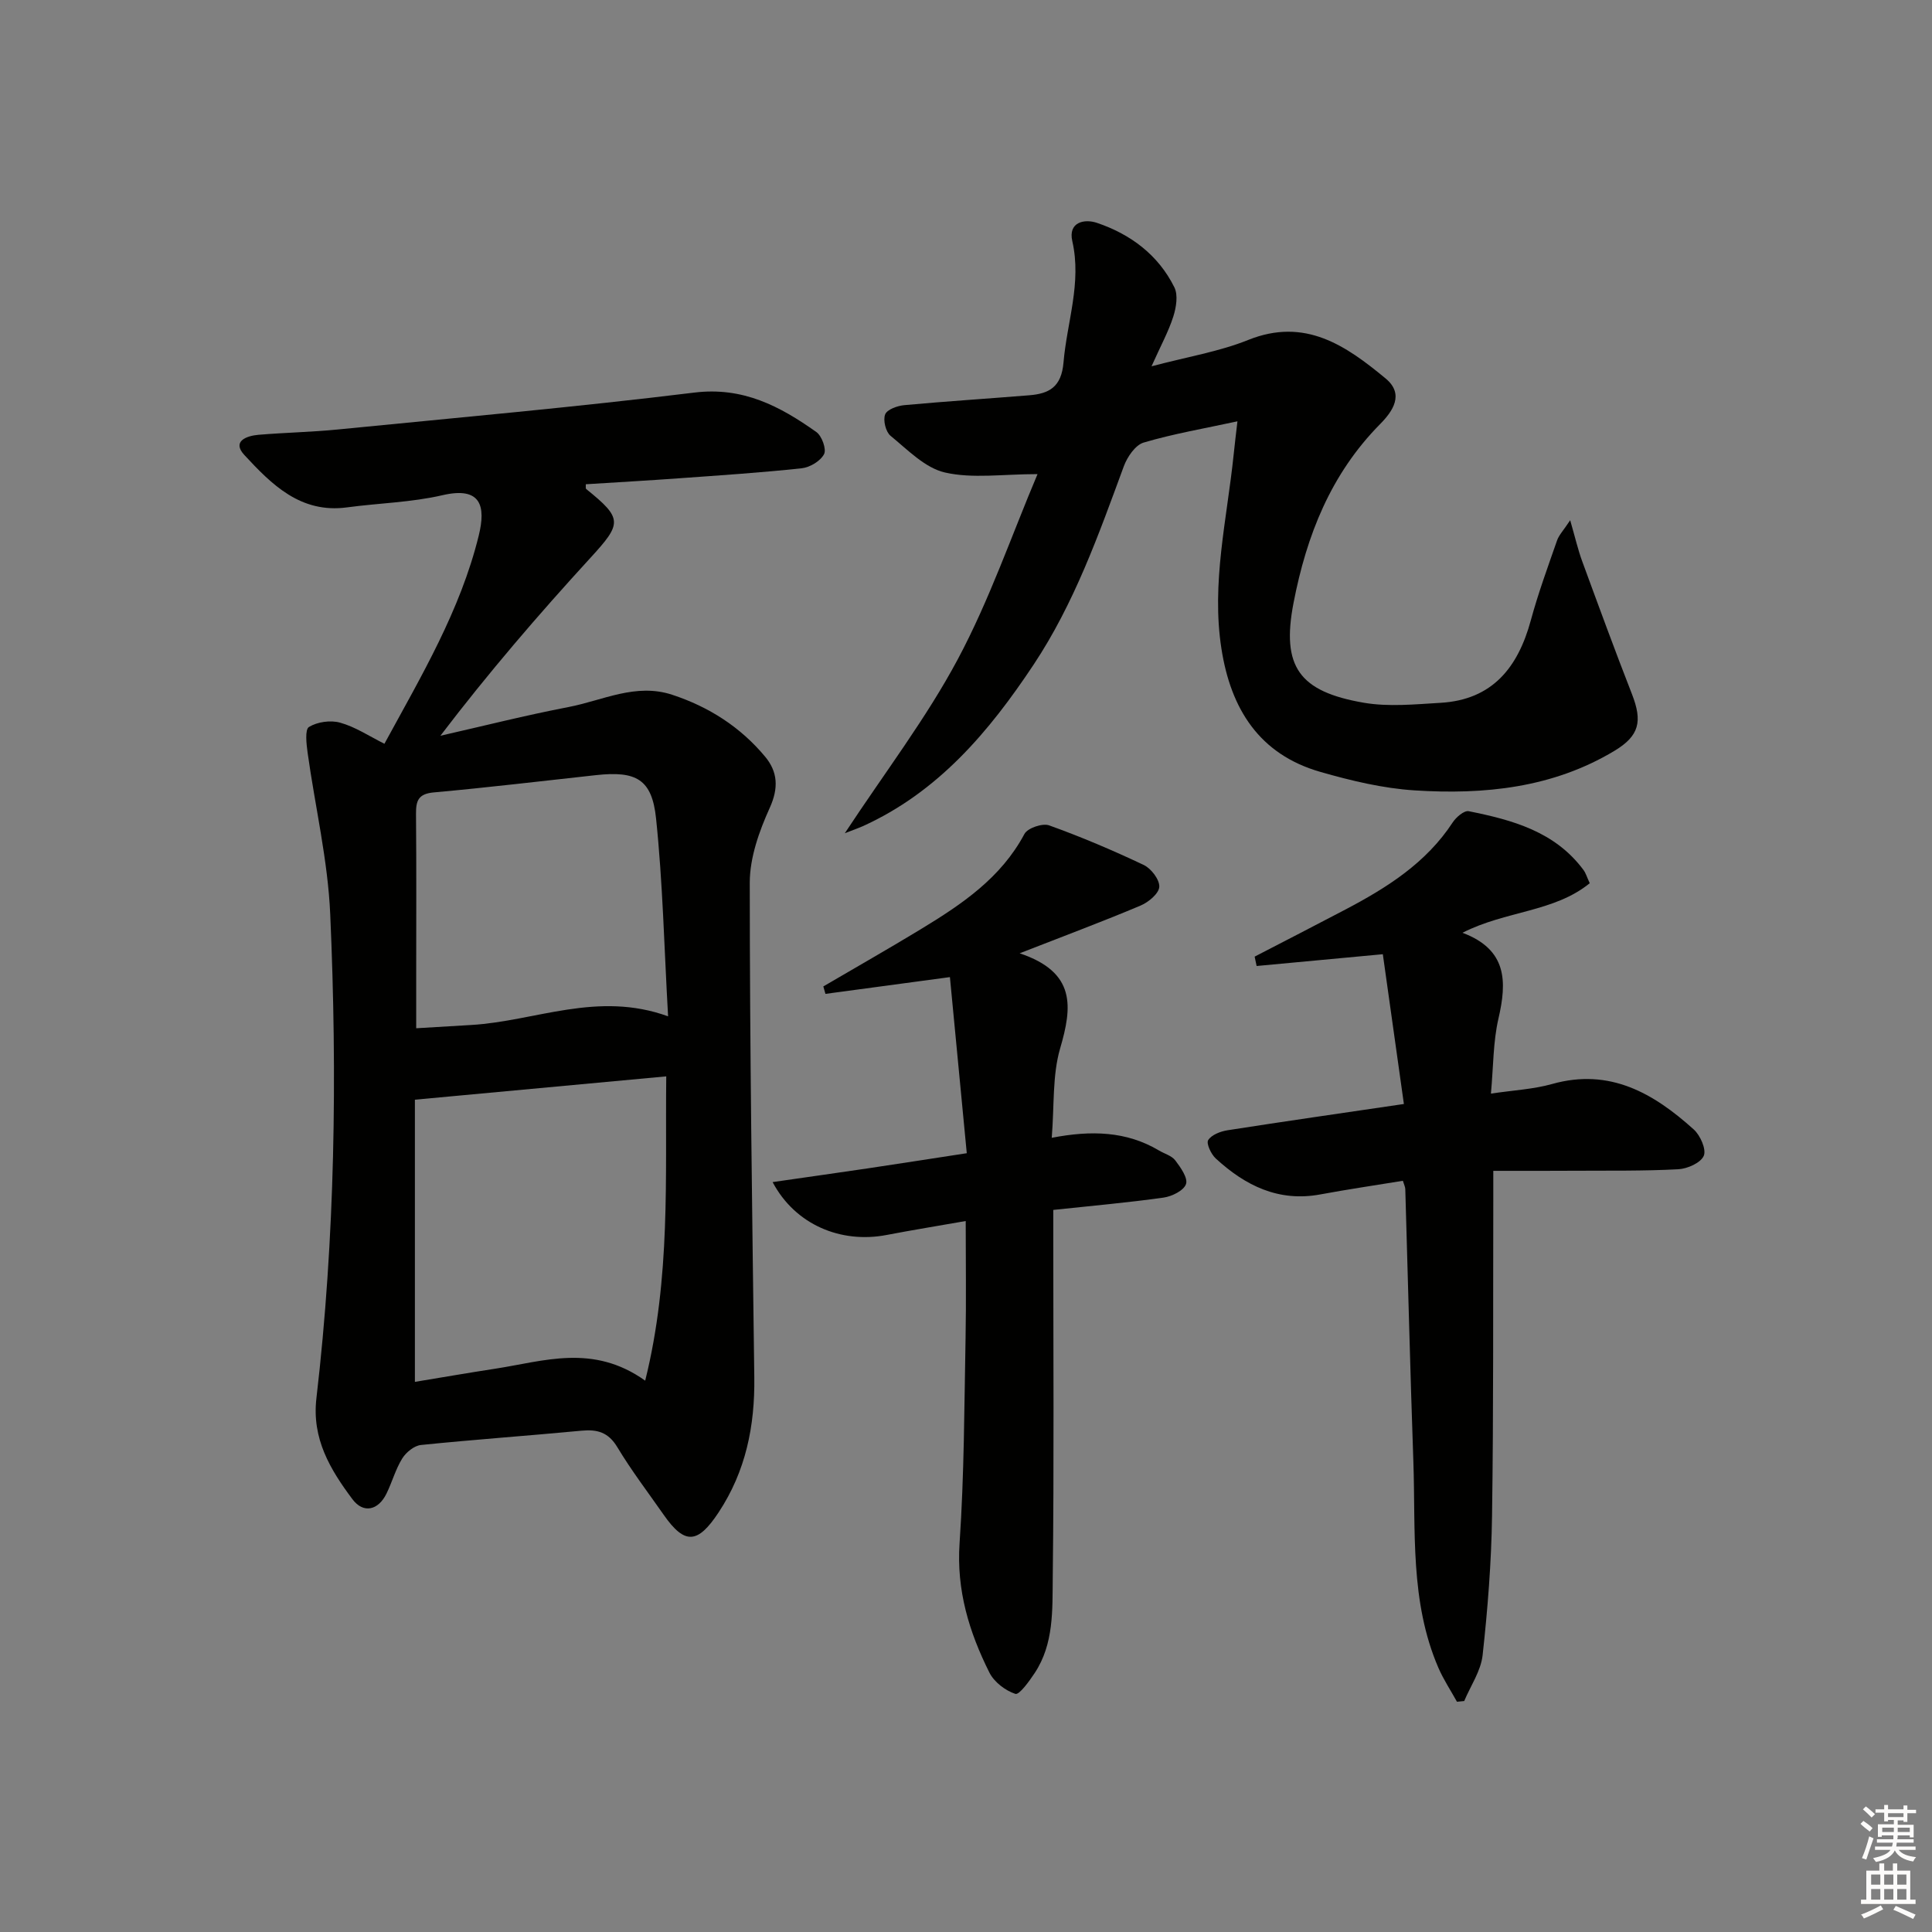 <svg enable-background="new 0 0 400 400" viewBox="0 0 400 400" xmlns="http://www.w3.org/2000/svg"><rect x="0" y="0" width="400" height="400" fill="#808080" stroke="none"/><g fill="#010100"><path d="m79.59 153.99c7.63-14.02 15.72-27.58 19.53-43.11 1.49-6.07.51-10.22-7.53-8.35-6.43 1.49-13.17 1.63-19.76 2.52-9.61 1.29-15.6-4.76-21.24-10.85-2.63-2.84.45-3.97 2.93-4.18 5.47-.46 10.97-.56 16.42-1.1 24.62-2.44 49.27-4.63 73.81-7.64 10.09-1.24 17.75 2.84 25.27 8.17 1.14.81 2.13 3.57 1.59 4.58-.75 1.43-2.93 2.74-4.62 2.92-8.42.91-16.88 1.46-25.34 2.07-6.45.47-12.9.83-19.37 1.24.03.39-.07.85.09.99 7.6 6.13 7.42 7.1.86 14.26-10.75 11.73-21.12 23.79-31.05 36.82 8.85-2.01 17.65-4.24 26.55-5.95 7.06-1.36 13.89-5.02 21.43-2.54 7.61 2.5 14.14 6.68 19.25 12.82 2.6 3.12 2.83 6.46.96 10.59-2.19 4.83-4.14 10.31-4.14 15.51 0 34.14.5 68.27.94 102.41.13 10.05-1.75 19.42-7.4 27.97-4.3 6.5-6.98 6.76-11.37.47-3.24-4.64-6.68-9.15-9.59-13.99-1.86-3.09-4.13-3.72-7.42-3.41-11.07 1.05-22.18 1.83-33.24 2.96-1.4.14-3.08 1.52-3.87 2.79-1.39 2.24-2.09 4.88-3.26 7.27-1.71 3.5-4.8 4.18-7.05 1.17-4.59-6.14-8.44-12.51-7.46-20.91 3.88-33.31 4.33-66.76 2.86-100.21-.49-11.19-3.13-22.27-4.68-33.42-.25-1.82-.59-4.82.28-5.35 1.73-1.06 4.47-1.45 6.45-.89 3.14.87 5.96 2.76 9.17 4.37zm53.99 131.86c5.32-21.38 4.12-42.16 4.36-63-17.46 1.62-34.34 3.19-52.04 4.83v58.42c5.53-.91 11.05-1.87 16.6-2.72 10.07-1.54 20.25-5.25 31.08 2.47zm4.74-75.43c-.81-14.27-1.1-27.67-2.49-40.97-.85-8.16-4.14-9.87-12.41-8.97-11.2 1.22-22.39 2.57-33.61 3.58-3.23.29-3.7 1.74-3.68 4.47.1 11.31.04 22.62.04 33.93v10.43c4.22-.25 7.81-.46 11.41-.68 13.25-.78 26.12-7.1 40.74-1.79z"/><path d="m256.2 87.23c-6.93 1.5-13.28 2.58-19.42 4.4-1.72.51-3.39 2.97-4.1 4.89-5.22 14.18-10.26 28.42-18.71 41.13-9.23 13.89-19.77 26.37-35.42 33.44-.74.33-1.5.59-3.64 1.42 8.36-12.69 16.88-23.82 23.39-36.02 6.56-12.28 11.13-25.62 16.51-38.33-7.22 0-13.44.97-19.15-.33-4.14-.94-7.74-4.71-11.28-7.6-1-.82-1.59-3.23-1.12-4.43.4-1.03 2.54-1.79 3.98-1.92 8.6-.79 17.22-1.34 25.83-2.04 4.16-.33 6.69-1.71 7.12-6.81.71-8.35 3.79-16.45 1.82-25.1-.9-3.95 2.5-4.67 5.1-3.79 6.96 2.35 12.71 6.64 16.03 13.35.8 1.61.38 4.16-.22 6.05-.99 3.1-2.59 6.01-4.51 10.3 7.47-1.98 14.01-3.04 20-5.45 11.79-4.74 20.25 1.17 28.47 7.97 3.93 3.26 1.48 6.78-1.13 9.43-10.22 10.34-15.23 23.02-17.94 37.05-2.55 13.2 1.18 18.34 14.52 20.65 5.16.89 10.62.33 15.93.02 10.75-.63 16.03-7.34 18.68-17.08 1.52-5.59 3.52-11.05 5.43-16.53.39-1.12 1.31-2.06 2.72-4.19 1.05 3.64 1.62 6.14 2.5 8.53 3.37 9.18 6.73 18.36 10.29 27.47 2.2 5.64 1.55 8.63-3.64 11.75-12.78 7.68-26.96 9.1-41.37 8.18-6.55-.42-13.13-2-19.48-3.82-12.68-3.63-18.57-13.05-20.51-25.54-2.11-13.57 1.15-26.78 2.53-40.11.21-2.09.47-4.17.79-6.94z"/><path d="m309.17 242.41v6.05c-.06 21.82.06 43.64-.26 65.45-.14 9.61-.9 19.23-1.95 28.78-.36 3.27-2.49 6.34-3.81 9.49-.5.05-1 .1-1.5.15-1.3-2.35-2.8-4.61-3.86-7.06-5.91-13.72-4.67-28.35-5.17-42.73-.66-18.78-1.11-37.56-1.67-56.34-.01-.47-.26-.93-.5-1.73-5.71.93-11.42 1.77-17.08 2.82-8.66 1.61-15.56-1.83-21.66-7.44-.97-.89-2-3.1-1.57-3.8.69-1.1 2.54-1.81 4-2.04 11.77-1.84 23.56-3.53 36.52-5.44-1.51-10.75-2.96-21.07-4.36-31.01-9.66.9-17.9 1.67-26.13 2.44-.14-.65-.27-1.3-.41-1.94 6.27-3.25 12.56-6.47 18.81-9.76 8.59-4.52 16.7-9.63 22.19-18.02.71-1.09 2.38-2.52 3.32-2.33 9.03 1.81 17.87 4.21 23.77 12.18.48.65.71 1.49 1.29 2.73-7.41 6.02-17.35 5.67-26.35 10.26 9.28 3.49 9.22 10.1 7.45 17.76-1.11 4.79-1.04 9.85-1.56 15.54 4.67-.7 8.8-.9 12.67-1.99 11.95-3.36 21.02 1.93 29.32 9.41 1.36 1.22 2.64 4.13 2.08 5.45-.62 1.46-3.38 2.69-5.27 2.79-7.14.38-14.31.27-21.47.31-5.46.04-10.91.02-16.84.02z"/><path d="m211.11 197.37c11.72 3.93 10.89 11.1 8.38 19.69-1.63 5.59-1.19 11.8-1.74 18.51 8.16-1.58 15.48-1.38 22.21 2.63 1.14.68 2.63 1.07 3.37 2.05 1.1 1.45 2.65 3.64 2.22 4.9-.46 1.34-2.92 2.56-4.65 2.8-7.37 1.04-14.8 1.69-22.83 2.55v5.59c0 23.5.17 47-.11 70.5-.08 6.71.26 13.75-3.73 19.78-1.12 1.7-3.21 4.59-4.01 4.33-2.08-.68-4.39-2.45-5.37-4.4-4.2-8.39-6.85-17.05-6.18-26.82.96-14.1.97-28.27 1.24-42.41.15-7.81.03-15.62.03-24.27-5.76 1.01-11.06 1.87-16.33 2.88-9.5 1.84-18.98-2.11-23.65-10.94 6.85-.99 13.27-1.89 19.69-2.84 6.55-.98 13.1-2 20.51-3.14-1.19-12.47-2.36-24.61-3.49-36.46-9.25 1.25-17.51 2.36-25.77 3.47-.15-.51-.29-1.02-.44-1.54 6.75-3.96 13.56-7.82 20.25-11.89 8.42-5.12 16.53-10.56 21.39-19.68.65-1.22 3.73-2.27 5.1-1.78 6.66 2.39 13.2 5.17 19.59 8.2 1.54.73 3.29 3.02 3.23 4.51-.06 1.38-2.21 3.19-3.84 3.88-7.76 3.28-15.65 6.22-25.07 9.9z"/></g><path d="m385.2 377.6.6-.6c.6.4 1.3.9 1.9 1.5l-.6.7c-.8-.6-1.4-1.1-1.9-1.6zm.3 7.1c.6-1.4 1.1-2.9 1.5-4.5.3.1.6.3.9.4-.5 1.4-1 2.9-1.5 4.4zm.2-10.1.6-.6c.7.5 1.3 1.1 1.9 1.6l-.7.7c-.6-.6-1.2-1.2-1.8-1.7zm8.4-.8h.8v.9h1.8v.7h-1.8v1.8h-.8v-.3h-1.2v.9h3.3v2.6h-.8v-.4h-2.5c0 .3 0 .6-.1.8h3.4v.7h-3.5c0 .3-.1.6-.1.8h4v.7h-3.5c.7.9 1.9 1.3 3.6 1.5-.2.2-.4.5-.6.9-1.9-.3-3.2-1.1-3.8-2.3-.5 1.1-1.8 2-3.9 2.4-.2-.3-.4-.5-.6-.8 1.9-.4 3.1-.9 3.6-1.7h-3.2v-.7h3.5c.1-.2.1-.5.2-.8h-3.3v-.7h3.4c0-.2 0-.5 0-.8h-2.4v.3h-.8v-2.6h3.3v-.9h-1.2v.3h-.8v-1.8h-1.8v-.7h1.8v-.9h.8v.9h3.2zm-4.4 5.5h2.4c0-.3 0-.6 0-.9h-2.4zm1.2-3.1h3.2v-.8h-3.2zm4.4 2.2h-2.4v.9h2.5v-.9z" fill="#fcfbfa"/><path d="m389.2 385.8h.9v1.5h1.8v-1.5h.9v1.5h2.7v6h1.1v.9h-11.3v-.9h1.1v-6h2.7v-1.5zm.2 8.7.5.8c-1.2.6-2.5 1.3-4 1.9-.2-.3-.3-.6-.6-.8 1.6-.6 3-1.3 4.1-1.9zm-2-4.3h1.9v-2.1h-1.9zm0 3.1h1.9v-2.2h-1.9zm2.7-3.1h1.9v-2.1h-1.9zm0 3.1h1.9v-2.2h-1.9zm2.4 1.3c1.4.6 2.7 1.2 4.1 1.8l-.5.9c-1.5-.7-2.8-1.4-4.1-1.9zm2.2-6.5h-1.9v2.1h1.9zm-1.9 5.2h1.9v-2.2h-1.9z" fill="#fcfbfa"/></svg>